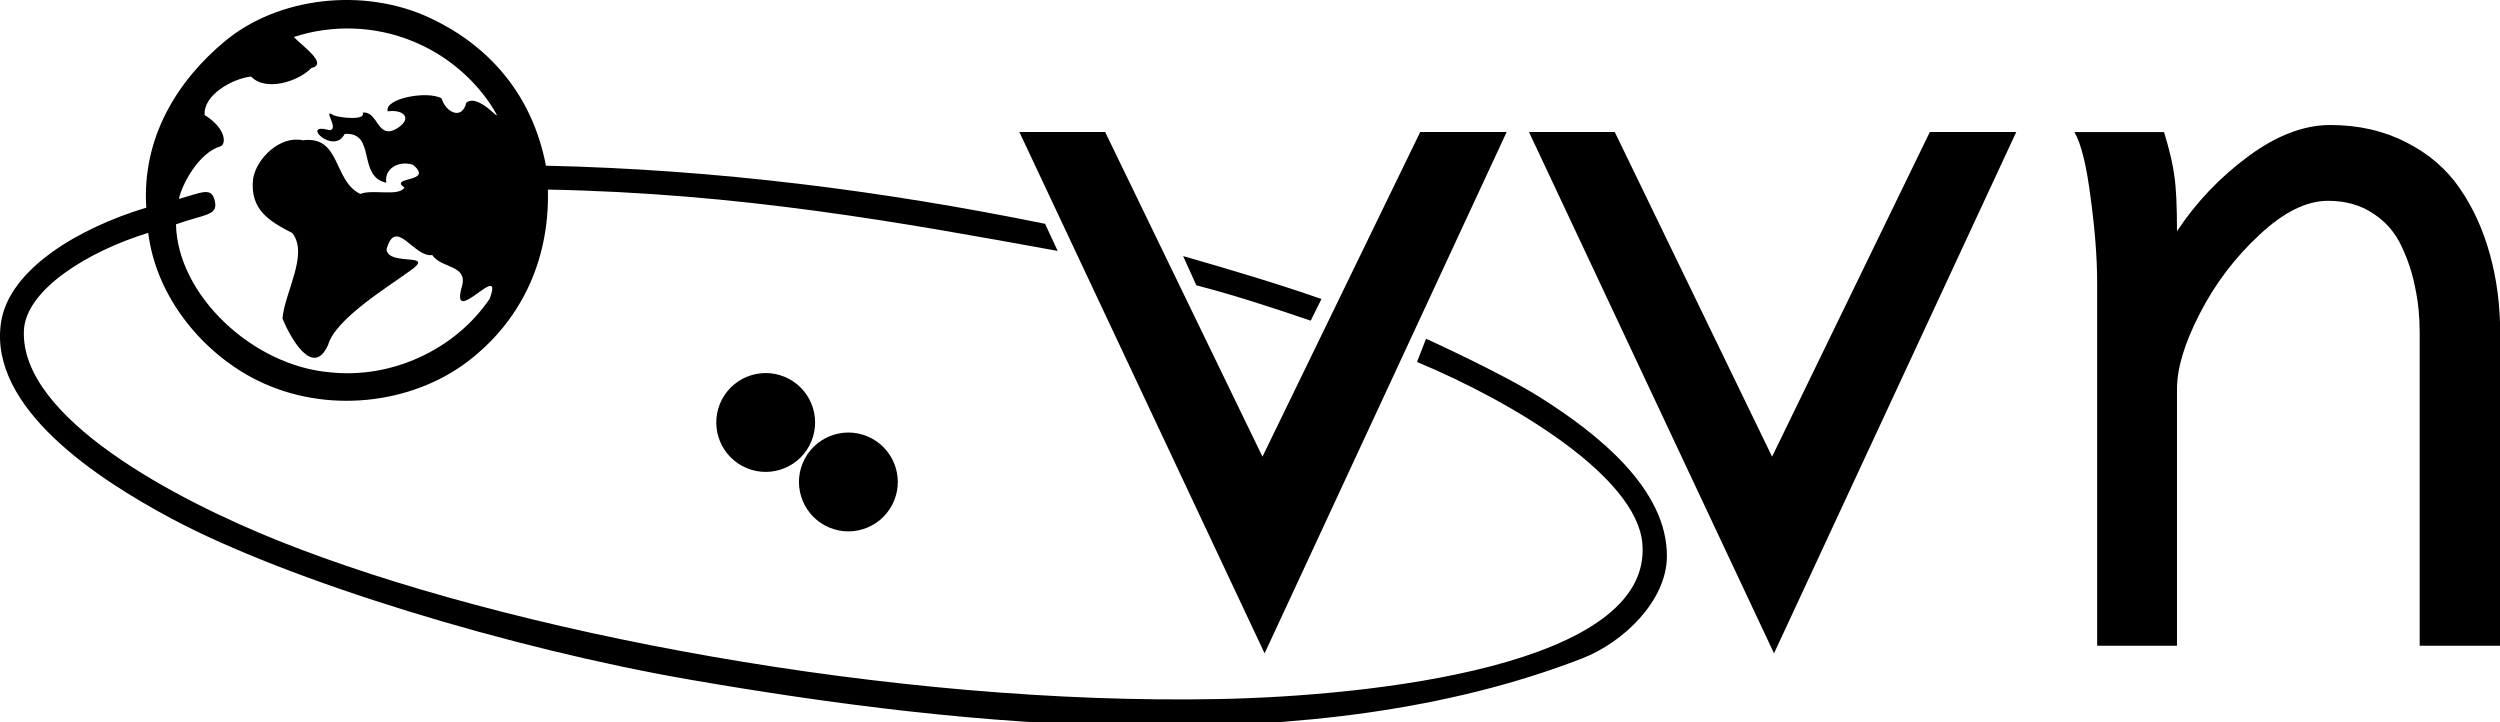 <svg xmlns="http://www.w3.org/2000/svg" viewBox="0 0 367 106" class="h-12 fill-current stroke-current text-white"><g id="layer1" transform="translate(-47.188,-624.934)"><g id="g4451" transform="translate(4,0)"><path id="path3014" d="m 373.969,645.688 c -3.859,8e-5 -7.875,1.526 -12.031,4.594 -4.156,3.068 -7.649,6.745 -10.469,11 -2e-5,-3.711 -0.128,-6.398 -0.375,-8.031 -0.198,-1.633 -0.69,-3.81 -1.531,-6.531 l -13.156,0 c 0.99,1.682 1.781,4.893 2.375,9.594 0.643,4.651 0.969,8.878 0.969,12.688 l 0,53.125 11.719,0 0,-37.688 c -2e-5,-3.068 1.117,-6.758 3.344,-11.062 2.226,-4.354 5.125,-8.185 8.688,-11.5 3.562,-3.364 6.94,-5.062 10.156,-5.062 2.573,7e-5 4.794,0.638 6.625,1.875 1.831,1.188 3.216,2.784 4.156,4.812 0.94,1.979 1.604,4.016 2,6.094 0.445,2.078 0.656,4.255 0.656,6.531 l 0,46 11.812,0 0,-46 c -7e-5,-4.057 -0.511,-7.875 -1.5,-11.438 -0.99,-3.612 -2.458,-6.849 -4.438,-9.719 -1.979,-2.87 -4.61,-5.117 -7.875,-6.75 -3.266,-1.682 -6.969,-2.531 -11.125,-2.531 z m -192.438,1.031 36,76.531 35.531,-76.531 -12.688,0 -23.156,47.656 -23.094,-47.656 -12.594,0 z m 74.812,0 35.969,76.531 35.562,-76.531 -12.688,0 -23.156,47.656 -23.094,-47.656 -12.594,0 z" transform="translate(11.301,-2.403)" style="font: bold 151.995px/125% Sawasdee; letter-spacing: 0px; word-spacing: 0px; fill-opacity: 1; stroke: none;"></path></g> <g id="g3120" transform="matrix(0.719,-0.219,0.219,0.719,-76.44,233.718)" style="stroke-width: 3.543; stroke-opacity: 1;"><path id="path3055-79" d="m 112.993,82.404 c 3.769,3.769 3.769,9.88 0,13.649 -3.769,3.769 -9.88,3.769 -13.649,0 -3.769,-3.769 -3.769,-9.88 -10e-7,-13.649 3.769,-3.769 9.88,-3.769 13.649,-3e-6" transform="translate(16.39,592.798)" style="fill-opacity: 0; stroke-width: 3.543; stroke-miterlimit: 4; stroke-opacity: 1; stroke-dasharray: none; stroke-dashoffset: 0;"></path> <path id="path3055" d="m 110.994,80.87 c 4.616,2.665 6.198,8.568 3.533,13.184 -2.665,4.616 -8.568,6.198 -13.184,3.533 -4.616,-2.665 -6.198,-8.568 -3.533,-13.184 2.665,-4.616 8.568,-6.198 13.184,-3.533" transform="translate(31.672,581.001)" style="fill-opacity: 0; stroke-width: 3.543; stroke-miterlimit: 4; stroke-opacity: 1; stroke-dasharray: none; stroke-dashoffset: 0;"></path> <path id="path3055-72" d="m 112.993,82.404 c 3.769,3.769 3.769,9.88 0,13.649 -3.769,3.769 -9.88,3.769 -13.649,0 -3.769,-3.769 -3.769,-9.88 -10e-7,-13.649 3.769,-3.769 9.88,-3.769 13.649,-3e-6" transform="translate(18.535,579.125)" style="fill-opacity: 1; stroke-width: 3.543; stroke-miterlimit: 4; stroke-opacity: 1; stroke-dasharray: none; stroke-dashoffset: 0;"></path> <path id="path3055-1" d="m 112.993,82.404 c 3.769,3.769 3.769,9.88 0,13.649 -3.769,3.769 -9.88,3.769 -13.649,0 -3.769,-3.769 -3.769,-9.88 -10e-7,-13.649 3.769,-3.769 9.88,-3.769 13.649,-3e-6" transform="translate(30.6,594.943)" style="fill-opacity: 1; stroke-width: 3.543; stroke-miterlimit: 4; stroke-opacity: 1; stroke-dasharray: none; stroke-dashoffset: 0;"></path> <flowroot xml:space="preserve" id="flowRoot3003" transform="matrix(1.273,0.388,-0.388,1.273,5.375,545.97)" style="font: 12px/125% Sawasdee; letter-spacing: 0px; word-spacing: 0px; fill-opacity: 1; stroke: none;"><flowregion id="flowRegion3005"><rect id="rect3007" width="474.539" height="26.81" x="-40.215" y="113.066"></rect></flowregion><flowpara id="flowPara3009"></flowpara></flowroot></g> <g id="g3139" transform="matrix(0.885,0.025,-0.025,0.885,57.474,62.016)"></g> <path id="path3016" transform="translate(31.789,619.875)" d="m 170.666,41.895 -1.848,-3.981 C 144.985,33.06 120.642,29.943 95.546,29.383 93.468,18.592 86.825,11.567 78.484,7.676 68.83,3.172 56.273,4.589 48.437,11.089 41.496,16.845 36.202,25.222 36.873,35.544 27.068,38.483 16.702,44.554 15.545,52.416 c -1.845,12.542 14.198,22.977 24.929,28.721 17.283,9.251 49.995,19.166 76.21,23.697 41.056,7.097 91.537,12.186 130.997,-3.128 6.023,-2.337 12.338,-8.422 12.417,-14.882 0.122,-9.962 -10.157,-18.089 -18.578,-23.413 -5.713,-3.611 -16.777,-8.626 -16.777,-8.626 l -1.327,3.412 c 14.209,5.913 32.222,16.824 33.081,26.635 1.577,18.018 -39.974,22.397 -61.991,22.844 C 146.503,108.651 89.773,97.849 56.304,84.455 41.102,78.37 18.314,66.361 18.91,53.554 19.185,47.647 28.185,41.995 37.157,39.241 c 1.214,9.668 8.224,17.806 16.019,21.659 10.127,5.005 22.641,3.516 30.923,-2.802 7.374,-5.626 12.006,-14.294 11.732,-25.208 28.227,0.54 51.545,4.762 74.835,9.005 z M 75.962,11.106 C 70.466,8.842 64.171,8.637 58.533,10.488 c 0.964,1.112 5.204,3.981 2.583,4.548 -1.847,1.943 -6.678,3.555 -8.862,1.254 -2.827,0.332 -7.075,2.784 -6.808,5.662 3.207,2 3.154,4.273 2.341,4.579 -3.215,0.932 -5.68,5.594 -6.121,7.73 3.516,-0.993 4.802,-1.793 5.277,0.339 0.476,2.133 -1.479,1.878 -5.707,3.391 0.204,10.328 11.193,20.736 22.543,21.715 9.035,1.015 18.401,-3.281 23.497,-10.774 2.204,-5.879 -5.688,4.317 -4.142,-1.564 1.171,-3.511 -2.897,-2.792 -4.281,-4.87 -2.673,0.427 -5.377,-5.723 -6.711,-0.826 0.248,2.601 7.78,0.25 3.133,3.367 -3.086,2.249 -10.667,6.899 -11.702,10.638 -2.28,5.091 -5.677,-1.342 -6.71,-3.856 0.343,-3.923 3.877,-9.429 1.452,-12.546 -3.393,-1.747 -6.225,-3.421 -5.774,-7.893 0.475,-3.129 4.045,-6.465 7.308,-5.73 5.609,-0.713 4.406,5.887 8.429,7.876 1.878,-0.734 5.536,0.428 6.509,-0.917 -2.455,-1.703 4.432,-0.667 1.251,-3.356 -2.122,-0.693 -4.274,0.571 -3.93,2.626 -4.321,-0.894 -1.411,-7.489 -6.116,-7.161 -1.609,3.208 -6.619,-1.766 -2.276,-0.564 1.667,0.037 -1.165,-3.398 0.658,-2.171 0.993,0.394 4.795,0.778 4.268,-0.393 2.337,-0.284 2.09,4.199 5.157,2.246 2.275,-1.54 0.636,-2.765 -1.475,-2.426 -0.582,-1.904 5.843,-3.093 7.905,-1.907 0.584,2.024 2.992,3.274 3.626,0.621 2.108,-1.633 6.202,4.533 3.685,0.453 C 84.755,16.352 80.665,13.002 75.962,11.106 z" style="fill-opacity: 1; fill-rule: evenodd; stroke: none;"></path> <path d="m 191.022,46.943 -1.944,-4.29 c 6.737,1.94 13.483,3.921 20.309,6.3 l -1.575,3.184 c -6.037,-2.059 -11.273,-3.758 -16.79,-5.194 z" id="path3791" transform="translate(31.789,619.875)" style="fill-opacity: 1; stroke: none;"></path></g></svg>